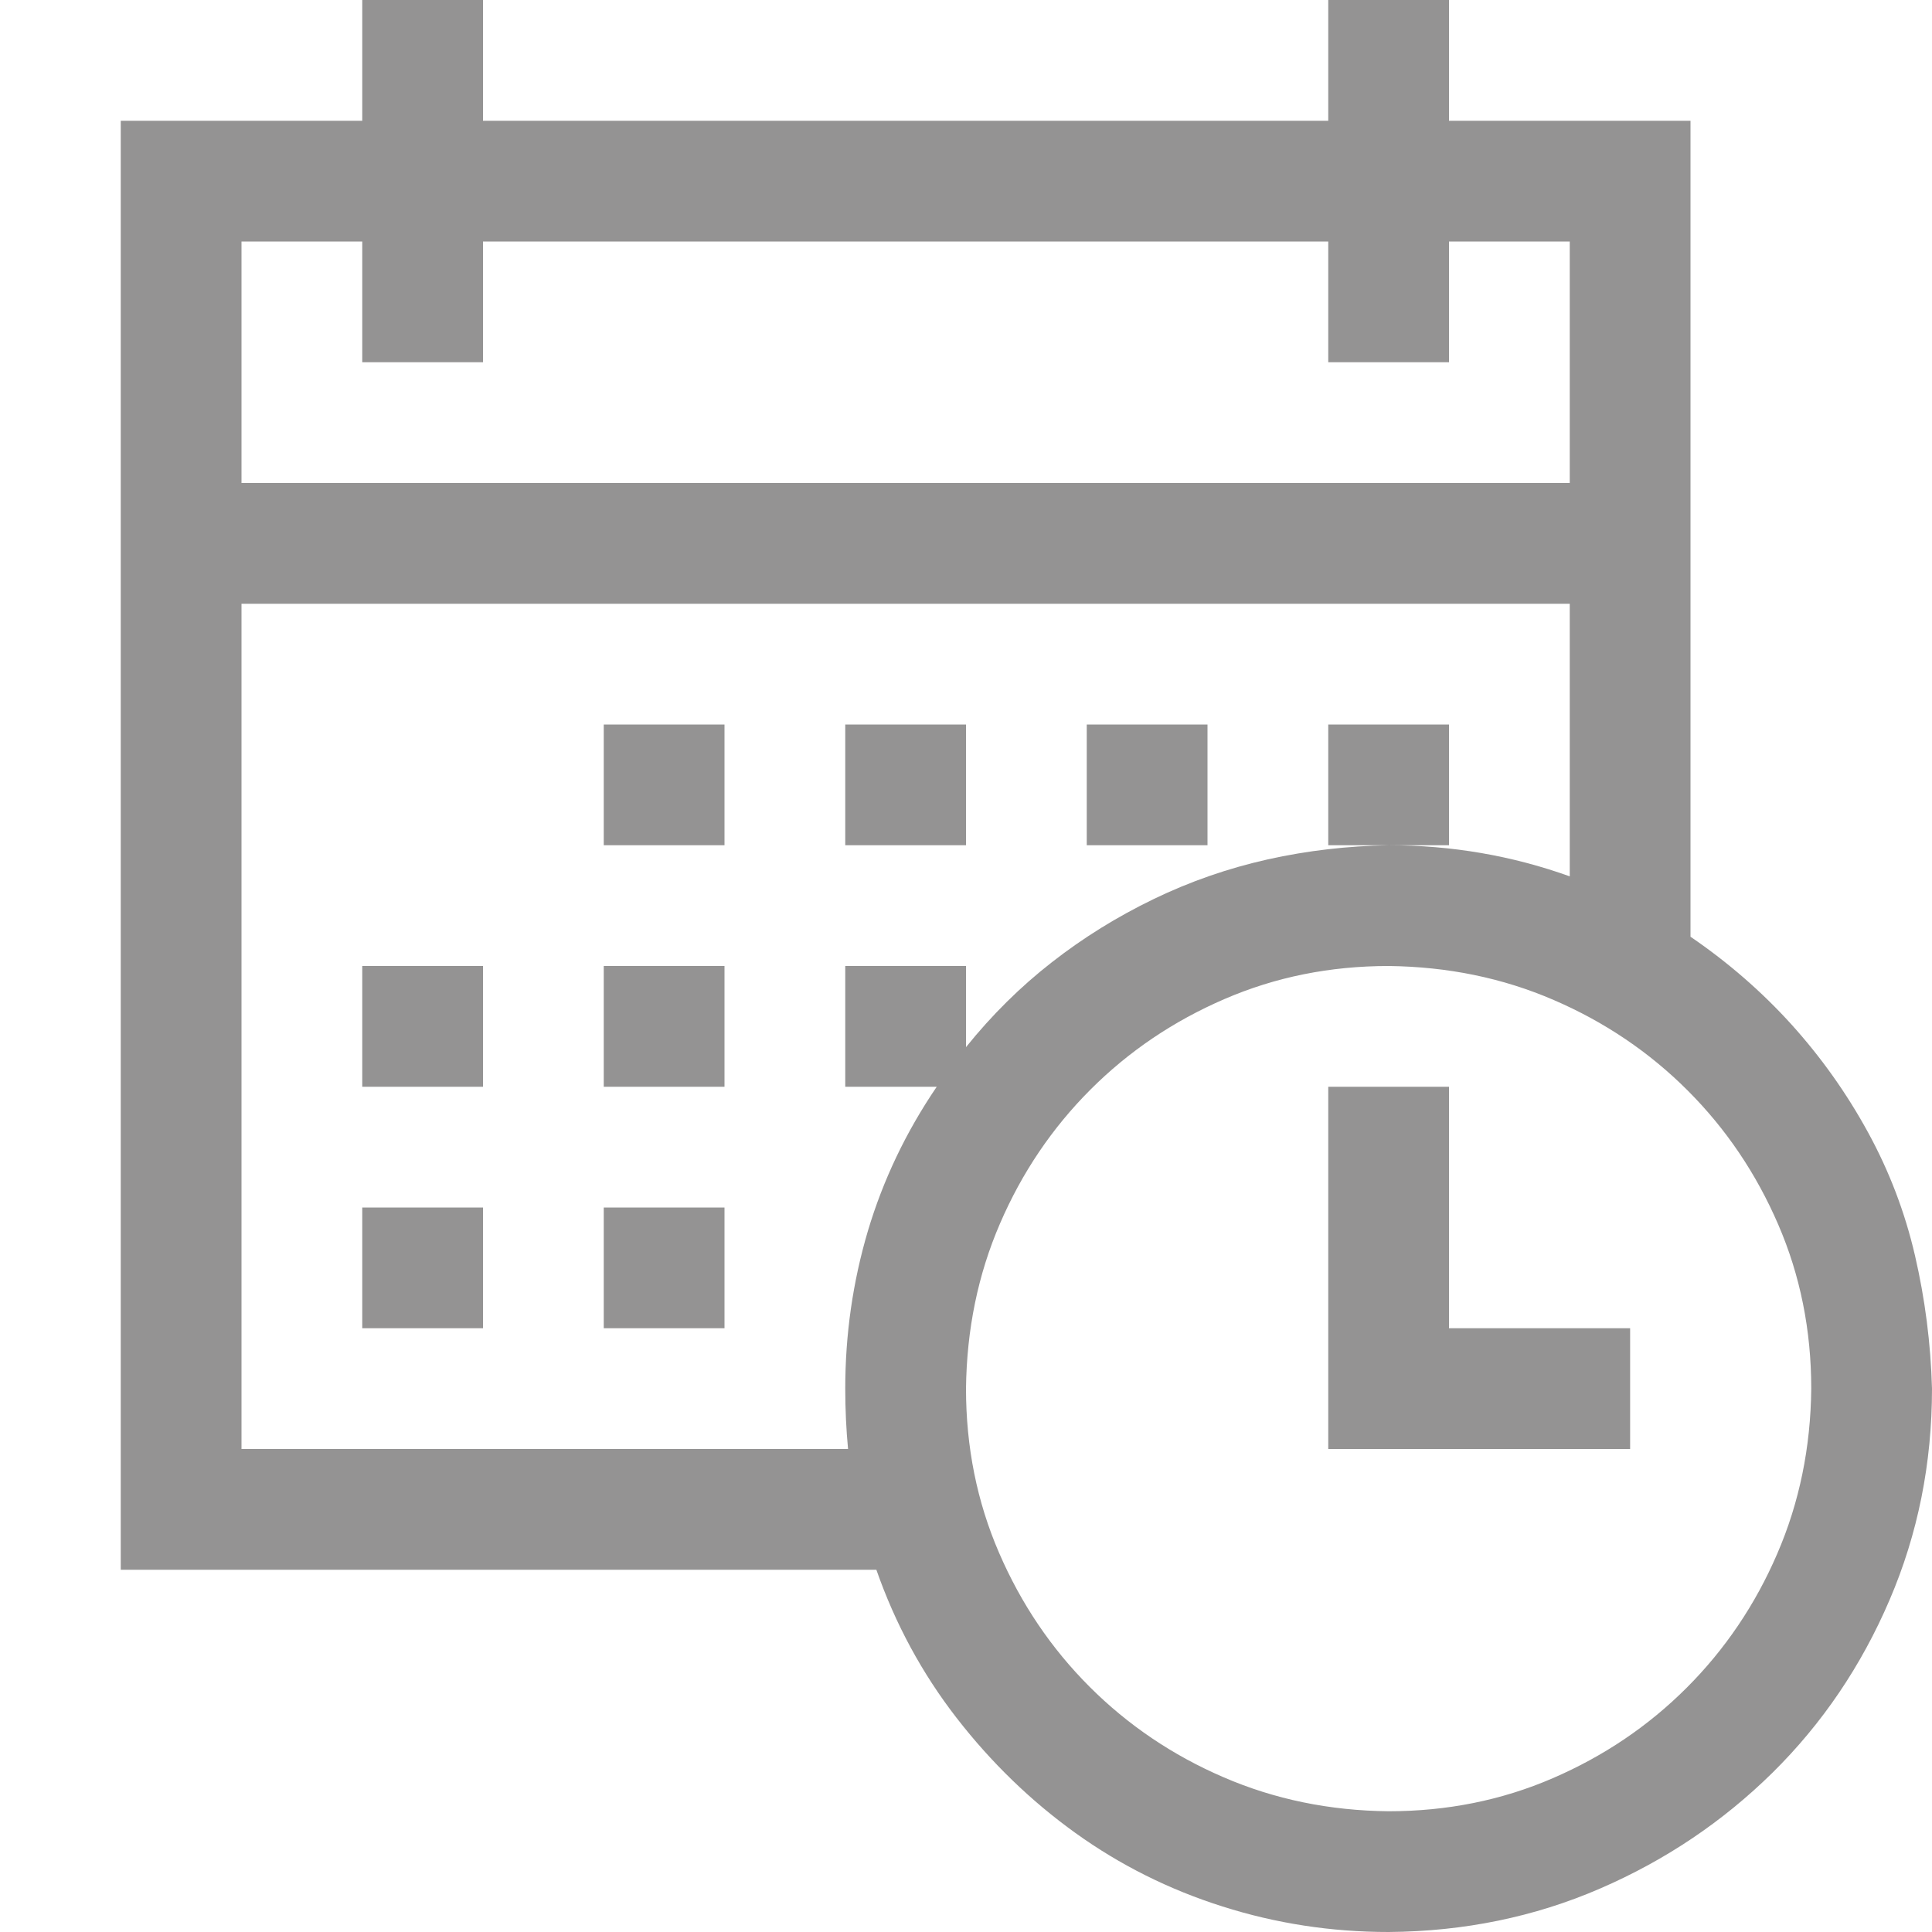 <svg width="20" height="20" viewBox="0 0 20 20" fill="none" xmlns="http://www.w3.org/2000/svg">
<path d="M17.5 9.697C17.891 9.964 18.239 10.267 18.545 10.605C18.851 10.944 19.115 11.315 19.336 11.719C19.557 12.122 19.72 12.549 19.824 12.998C19.928 13.447 19.987 13.906 20 14.375C20 15.15 19.854 15.879 19.561 16.562C19.268 17.246 18.864 17.842 18.35 18.35C17.835 18.857 17.24 19.258 16.562 19.551C15.885 19.844 15.156 19.994 14.375 20C13.783 20 13.21 19.912 12.656 19.736C12.103 19.561 11.595 19.307 11.133 18.975C10.671 18.643 10.26 18.245 9.902 17.783C9.544 17.321 9.268 16.81 9.072 16.25H1.25V1.25H3.75V0H5V1.25H13.75V0H15V1.25H17.5V9.697ZM2.5 2.5V5H16.25V2.5H15V3.75H13.75V2.5H5V3.75H3.75V2.5H2.5ZM8.779 15C8.76 14.798 8.75 14.59 8.75 14.375C8.75 13.815 8.828 13.271 8.984 12.744C9.141 12.217 9.378 11.719 9.697 11.25H8.75V10H10V10.84C10.267 10.508 10.563 10.215 10.889 9.961C11.214 9.707 11.566 9.489 11.943 9.307C12.321 9.124 12.715 8.988 13.125 8.896C13.535 8.805 13.952 8.757 14.375 8.75C15.026 8.75 15.651 8.857 16.25 9.072V6.25H2.5V15H8.779ZM14.375 18.75C14.98 18.75 15.547 18.636 16.074 18.408C16.602 18.18 17.064 17.868 17.461 17.471C17.858 17.074 18.171 16.611 18.398 16.084C18.626 15.557 18.744 14.987 18.75 14.375C18.75 13.77 18.636 13.203 18.408 12.676C18.18 12.148 17.868 11.686 17.471 11.289C17.074 10.892 16.611 10.579 16.084 10.352C15.557 10.124 14.987 10.007 14.375 10C13.77 10 13.203 10.114 12.676 10.342C12.148 10.57 11.686 10.882 11.289 11.279C10.892 11.676 10.579 12.139 10.352 12.666C10.124 13.193 10.007 13.763 10 14.375C10 14.98 10.114 15.547 10.342 16.074C10.57 16.602 10.882 17.064 11.279 17.461C11.676 17.858 12.139 18.171 12.666 18.398C13.193 18.626 13.763 18.744 14.375 18.75ZM15 13.75H16.875V15H13.75V11.25H15V13.75ZM3.75 10H5V11.25H3.75V10ZM6.25 10H7.5V11.25H6.25V10ZM6.25 7.5H7.5V8.75H6.25V7.5ZM3.75 12.5H5V13.75H3.75V12.5ZM6.25 12.5H7.5V13.75H6.25V12.5ZM10 8.75H8.75V7.5H10V8.75ZM12.5 8.75H11.25V7.5H12.5V8.75ZM15 8.75H13.75V7.5H15V8.75Z" fill="#949393"/>
</svg>
